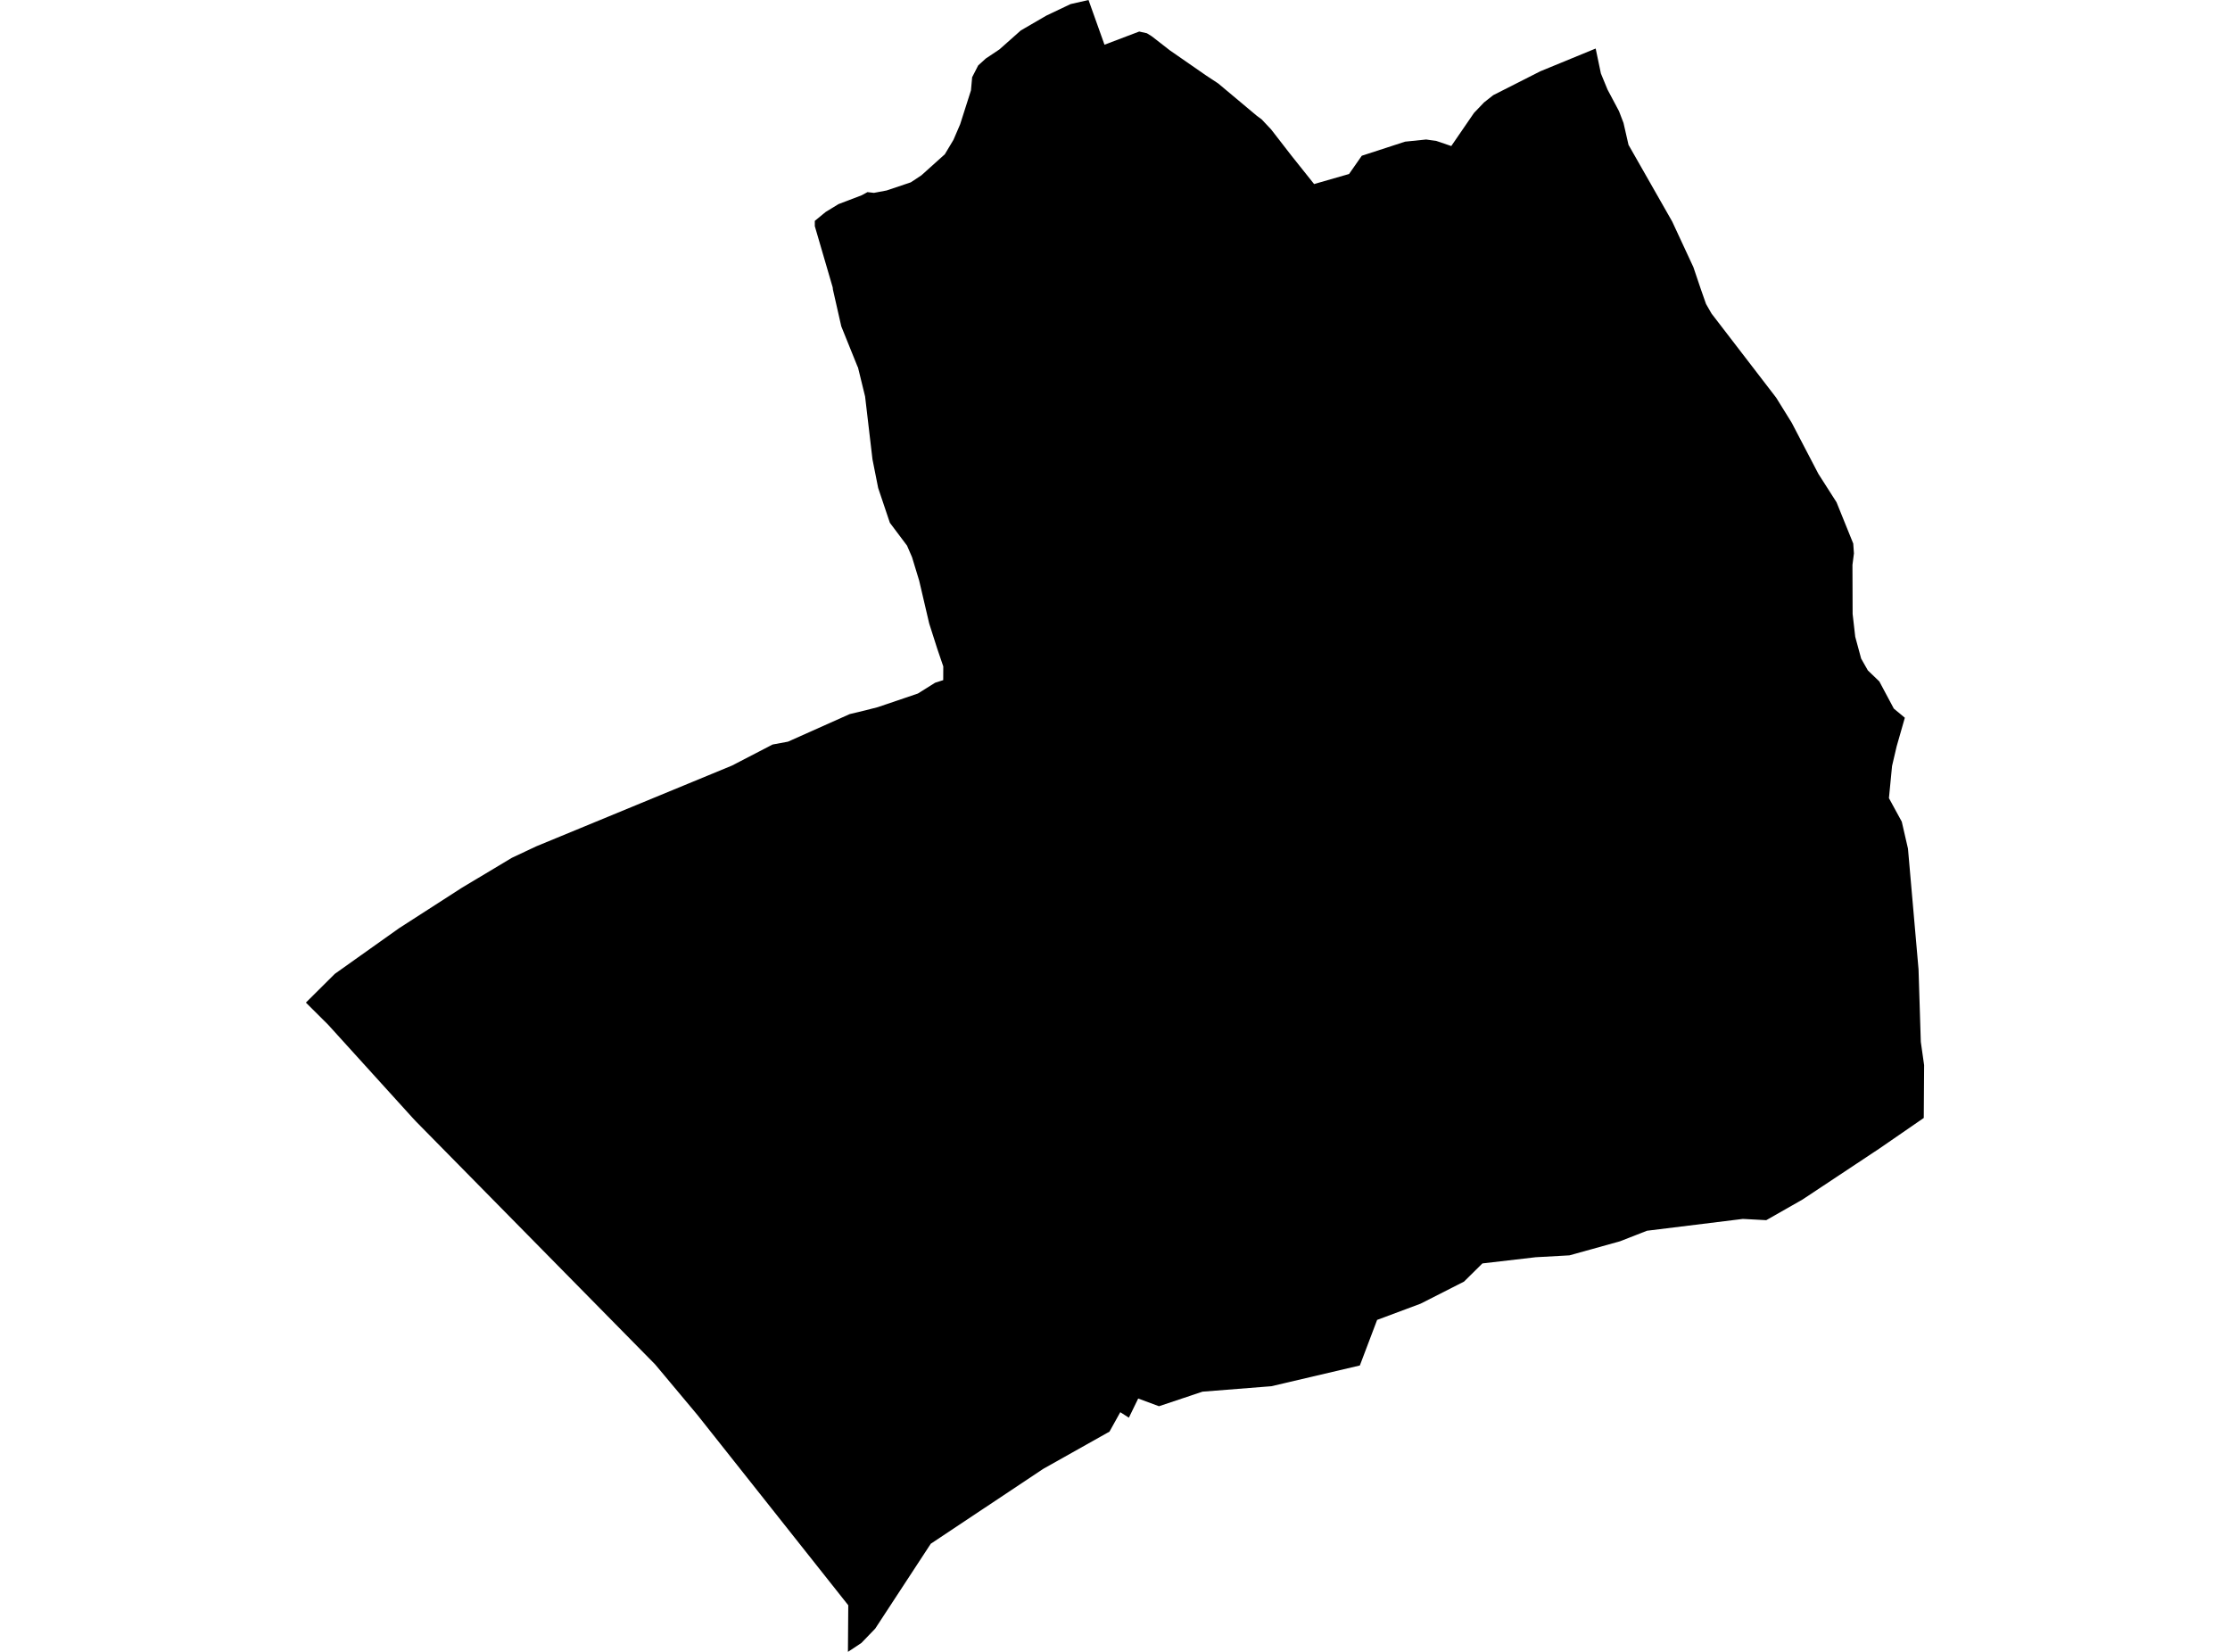 <?xml version='1.0'?>
<svg  baseProfile = 'tiny' width = '540' height = '400' stroke-linecap = 'round' stroke-linejoin = 'round' version='1.1' xmlns='http://www.w3.org/2000/svg'>
<path id='1912501001' title='1912501001'  d='M 465.845 270.712 455.002 278.184 436.453 290.485 427.702 295.466 422.859 295.205 422.033 295.163 398.82 298.025 392.27 300.585 380.052 303.983 371.878 304.438 358.971 305.937 354.513 310.341 344.014 315.679 333.474 319.615 329.291 330.65 307.867 335.673 291.19 336.993 280.65 340.516 275.628 338.658 275.614 338.658 273.357 343.295 271.28 341.961 268.665 346.667 252.676 355.652 225.39 373.815 211.933 394.372 208.576 397.853 205.329 400 205.411 388.717 168.865 342.607 158.641 330.389 100.74 271.579 99.818 270.588 79.453 248.132 74.073 242.779 81.077 235.817 96.612 224.782 111.844 214.971 123.953 207.719 129.856 204.94 177.245 185.387 186.643 180.516 187.097 180.282 190.812 179.594 205.755 172.921 209.58 171.999 212.539 171.242 222.267 167.939 226.436 165.325 228.404 164.692 228.418 161.376 226.973 157.138 225.005 150.974 222.583 140.612 220.85 134.916 219.639 132.122 215.483 126.591 212.649 118.156 211.273 111.235 209.484 96.003 207.764 88.971 207.64 88.738 203.719 79.023 201.696 70.12 201.641 69.598 197.307 54.764 197.307 53.485 199.921 51.338 203.044 49.426 208.672 47.279 210.062 46.522 211.631 46.701 214.699 46.123 220.547 44.155 223.106 42.463 228.789 37.358 230.881 33.863 232.504 30.093 235.119 21.892 235.408 18.7 236.866 15.851 238.724 14.159 242.026 11.957 247.186 7.375 253.392 3.77 259.24 0.991 263.588 0 267.454 10.829 275.862 7.637 277.719 8.05 278.93 8.806 283.265 12.178 292.016 18.246 295.015 20.227 304.331 28.029 305.501 28.896 307.812 31.345 312.724 37.688 318.215 44.568 326.677 42.133 329.759 37.716 340.244 34.303 345.349 33.781 347.84 34.138 351.431 35.363 356.935 27.341 359.37 24.795 361.586 23.048 373.007 17.255 386.395 11.751 387.661 17.792 389.271 21.699 392.05 26.928 393.137 29.776 394.348 35.074 404.929 53.65 410.062 64.699 411.851 69.997 413.117 73.602 414.451 75.927 430.11 96.305 433.867 102.36 440.334 114.757 444.723 121.624 448.768 131.627 448.934 134.008 448.576 136.801 448.617 148.662 449.25 154.193 450.681 159.477 452.305 162.339 455.084 165.009 458.593 171.586 461.262 173.801 459.281 180.722 458.166 185.483 457.41 193.271 460.519 198.968 462.019 205.49 464.579 234.73 465.129 252.288 465.927 257.915 465.845 270.712 Z' />
</svg>